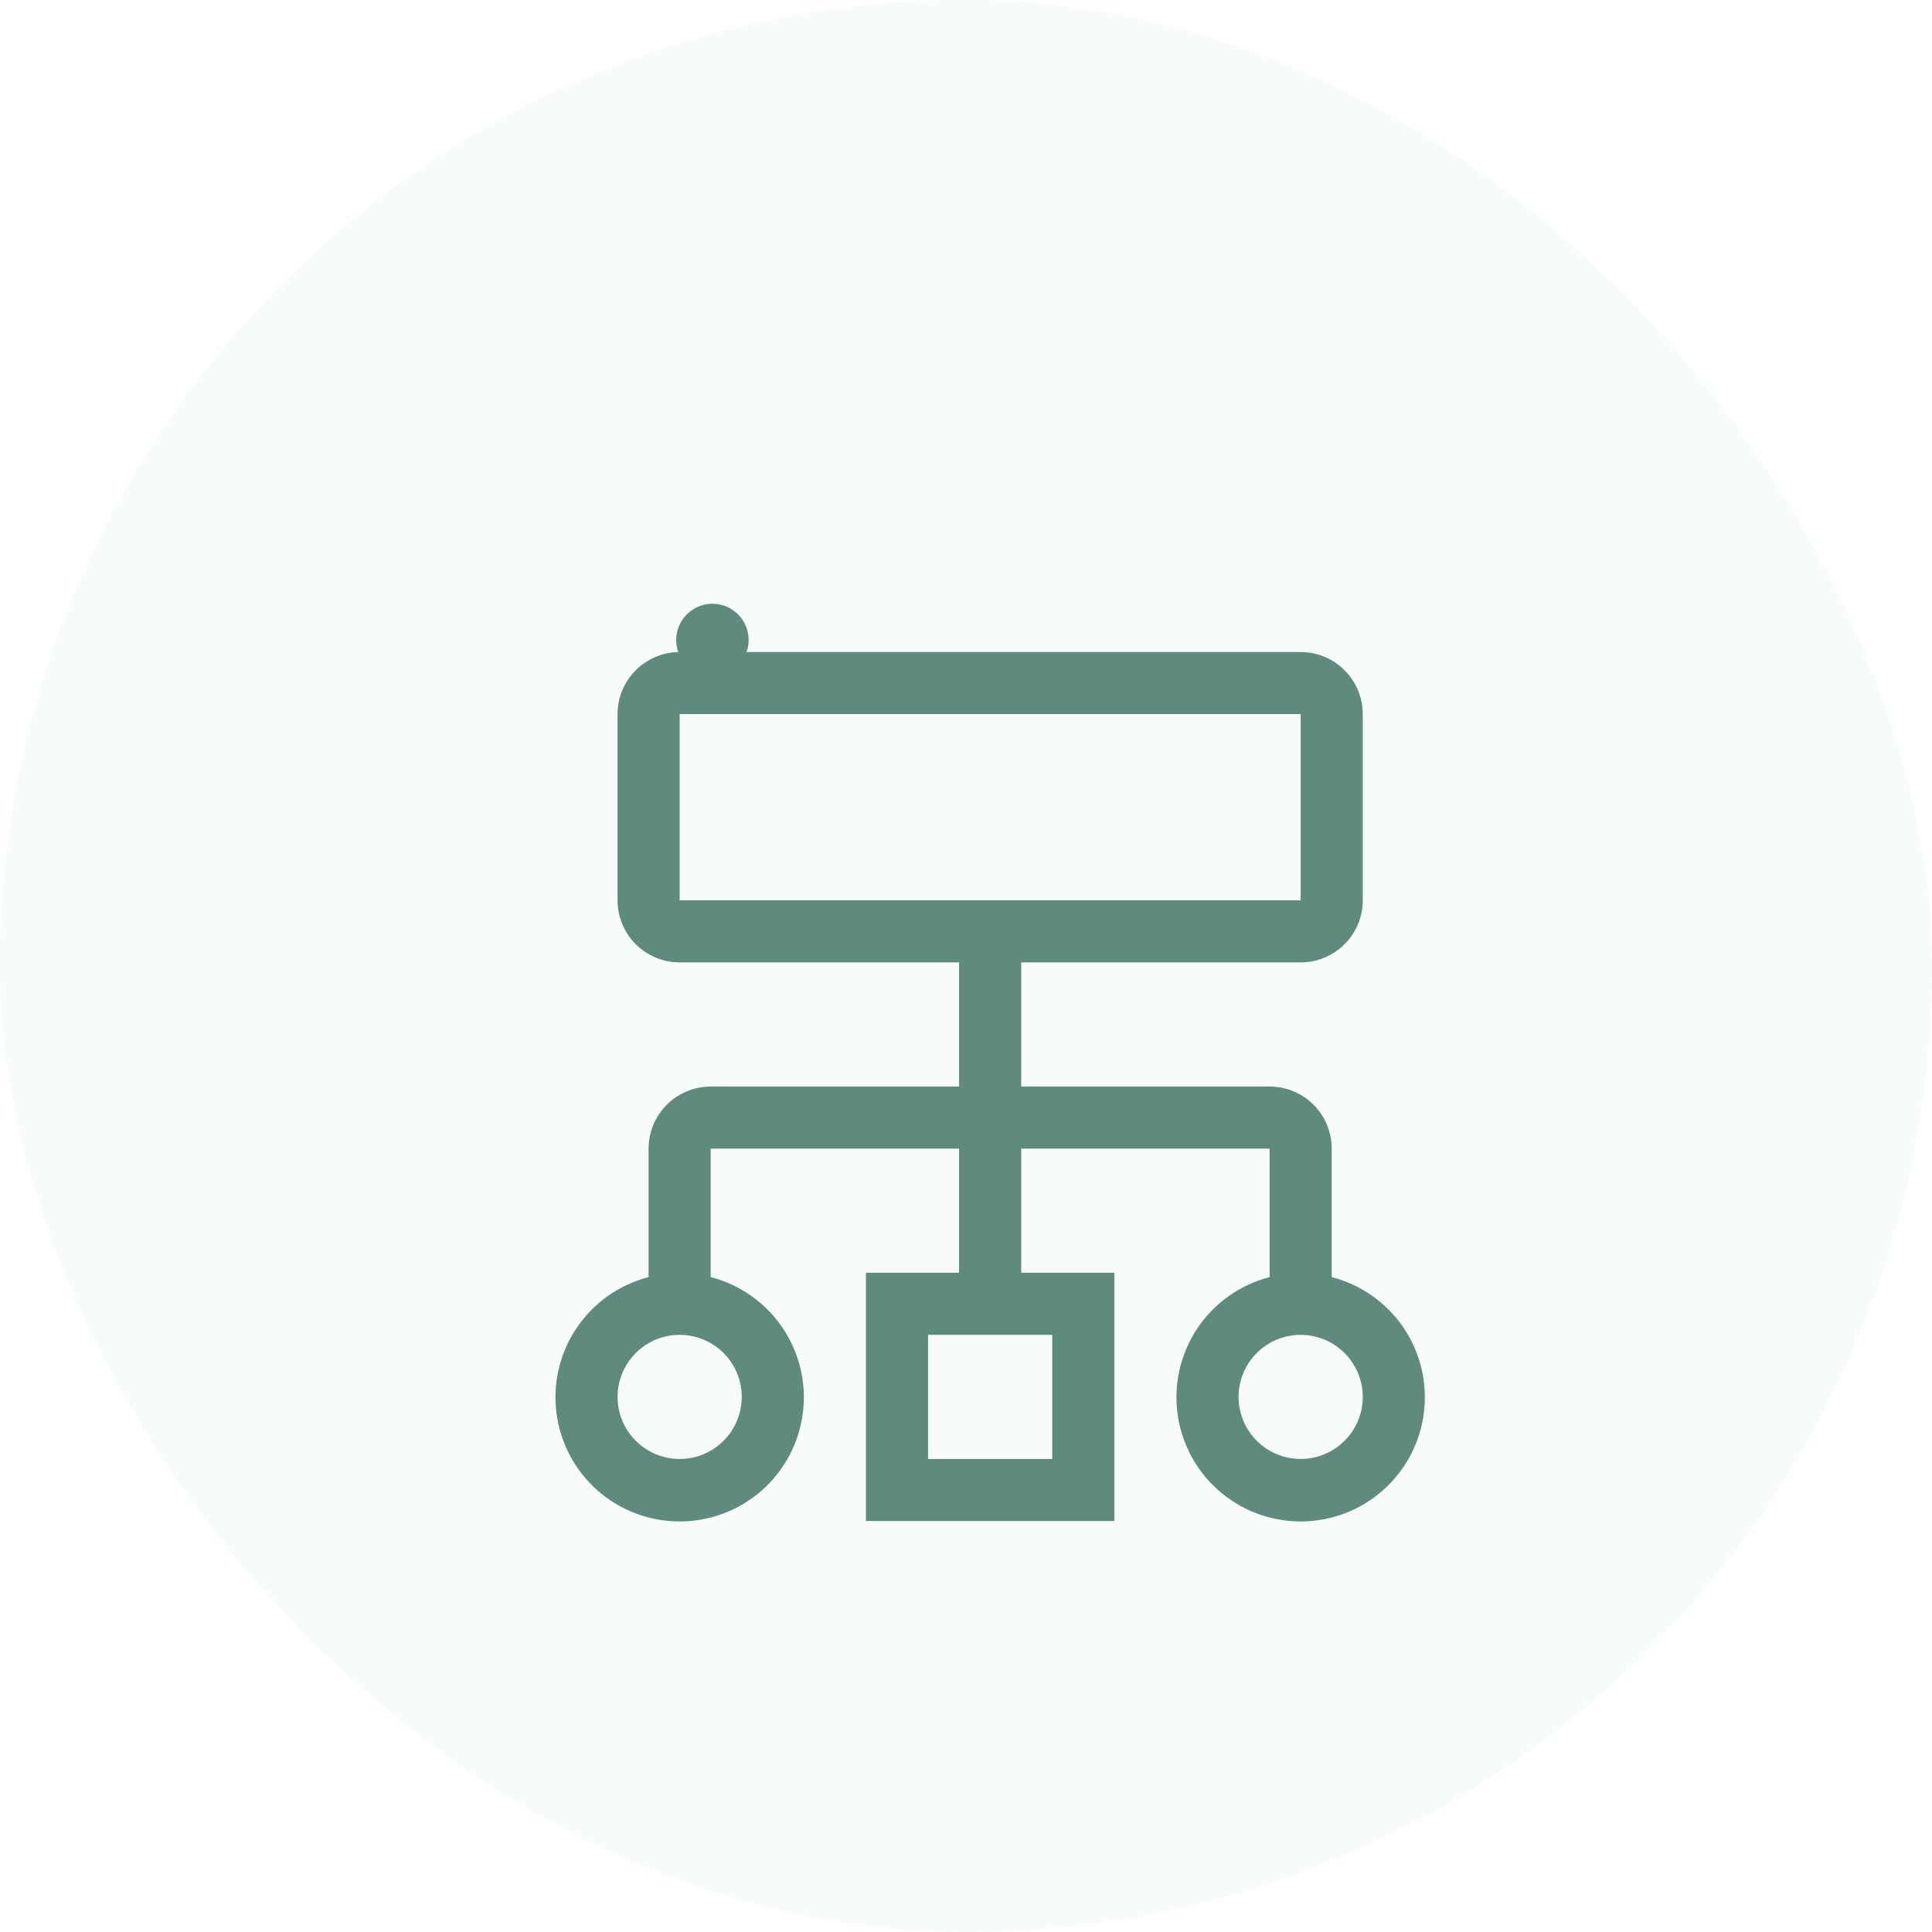 <svg width="80" height="80" viewBox="0 0 80 80" fill="none" xmlns="http://www.w3.org/2000/svg">
<rect width="80" height="80" rx="40" fill="#F7FBFA"/>
<g clip-path="url(#clip0_1_23)">
<path d="M29.5 28C30.328 28 31 27.328 31 26.5C31 25.672 30.328 25 29.5 25C28.672 25 28 25.672 28 26.5C28 27.328 28.672 28 29.5 28Z" fill="#5E8B7E"/>
<g filter="url(#filter0_d_1_23)">
<path d="M54.143 47.882V42.562C54.143 41.88 53.872 41.227 53.39 40.745C52.907 40.262 52.253 39.992 51.571 39.992H41.286V34.851H52.857C53.539 34.851 54.193 34.58 54.675 34.098C55.158 33.616 55.429 32.963 55.429 32.281V24.57C55.429 23.889 55.158 23.235 54.675 22.753C54.193 22.271 53.539 22 52.857 22H27.143C26.461 22 25.807 22.271 25.325 22.753C24.842 23.235 24.571 23.889 24.571 24.57V32.281C24.571 32.963 24.842 33.616 25.325 34.098C25.807 34.58 26.461 34.851 27.143 34.851H38.714V39.992H28.429C27.747 39.992 27.093 40.262 26.61 40.745C26.128 41.227 25.857 41.88 25.857 42.562V47.882C24.645 48.195 23.589 48.939 22.886 49.974C22.184 51.01 21.883 52.266 22.041 53.507C22.199 54.748 22.804 55.889 23.743 56.717C24.682 57.544 25.891 58 27.143 58C28.395 58 29.603 57.544 30.543 56.717C31.482 55.889 32.087 54.748 32.245 53.507C32.403 52.266 32.102 51.01 31.399 49.974C30.697 48.939 29.641 48.195 28.429 47.882V42.562H38.714V47.702H34.857V57.983H45.143V47.702H41.286V42.562H51.571V47.882C50.359 48.195 49.303 48.939 48.601 49.974C47.898 51.01 47.597 52.266 47.755 53.507C47.913 54.748 48.518 55.889 49.457 56.717C50.397 57.544 51.605 58 52.857 58C54.109 58 55.318 57.544 56.257 56.717C57.196 55.889 57.801 54.748 57.959 53.507C58.117 52.266 57.816 51.01 57.114 49.974C56.411 48.939 55.355 48.195 54.143 47.882ZM29.714 52.843C29.714 53.351 29.564 53.848 29.281 54.271C28.998 54.694 28.597 55.023 28.127 55.217C27.657 55.412 27.14 55.463 26.641 55.364C26.142 55.264 25.684 55.02 25.325 54.66C24.965 54.301 24.72 53.843 24.621 53.344C24.522 52.846 24.573 52.329 24.767 51.859C24.962 51.39 25.291 50.988 25.714 50.706C26.137 50.423 26.634 50.273 27.143 50.273C27.825 50.273 28.479 50.543 28.961 51.025C29.443 51.507 29.714 52.161 29.714 52.843ZM42.571 50.273V55.413H37.429V50.273H42.571ZM27.143 32.281V24.57H52.857V32.281H27.143ZM52.857 55.413C52.349 55.413 51.851 55.262 51.428 54.98C51.006 54.697 50.676 54.296 50.481 53.826C50.287 53.357 50.236 52.84 50.335 52.341C50.434 51.843 50.679 51.385 51.039 51.025C51.398 50.666 51.857 50.421 52.355 50.322C52.854 50.223 53.371 50.274 53.841 50.468C54.311 50.663 54.713 50.992 54.995 51.415C55.278 51.838 55.429 52.334 55.429 52.843C55.429 53.525 55.158 54.178 54.675 54.66C54.193 55.142 53.539 55.413 52.857 55.413Z" fill="#5E8B7E"/>
</g>
</g>
<defs>
<filter id="filter0_d_1_23" x="18" y="22" width="46" height="46" filterUnits="userSpaceOnUse" color-interpolation-filters="sRGB">
<feFlood flood-opacity="0" result="BackgroundImageFix"/>
<feColorMatrix in="SourceAlpha" type="matrix" values="0 0 0 0 0 0 0 0 0 0 0 0 0 0 0 0 0 0 127 0" result="hardAlpha"/>
<feOffset dx="1" dy="5"/>
<feGaussianBlur stdDeviation="2.5"/>
<feComposite in2="hardAlpha" operator="out"/>
<feColorMatrix type="matrix" values="0 0 0 0 0.369 0 0 0 0 0.545 0 0 0 0 0.494 0 0 0 0.2 0"/>
<feBlend mode="normal" in2="BackgroundImageFix" result="effect1_dropShadow_1_23"/>
<feBlend mode="normal" in="SourceGraphic" in2="effect1_dropShadow_1_23" result="shape"/>
</filter>
<clipPath id="clip0_1_23">
<rect width="48" height="51" fill="white" transform="translate(16 16)"/>
</clipPath>
</defs>
</svg>
